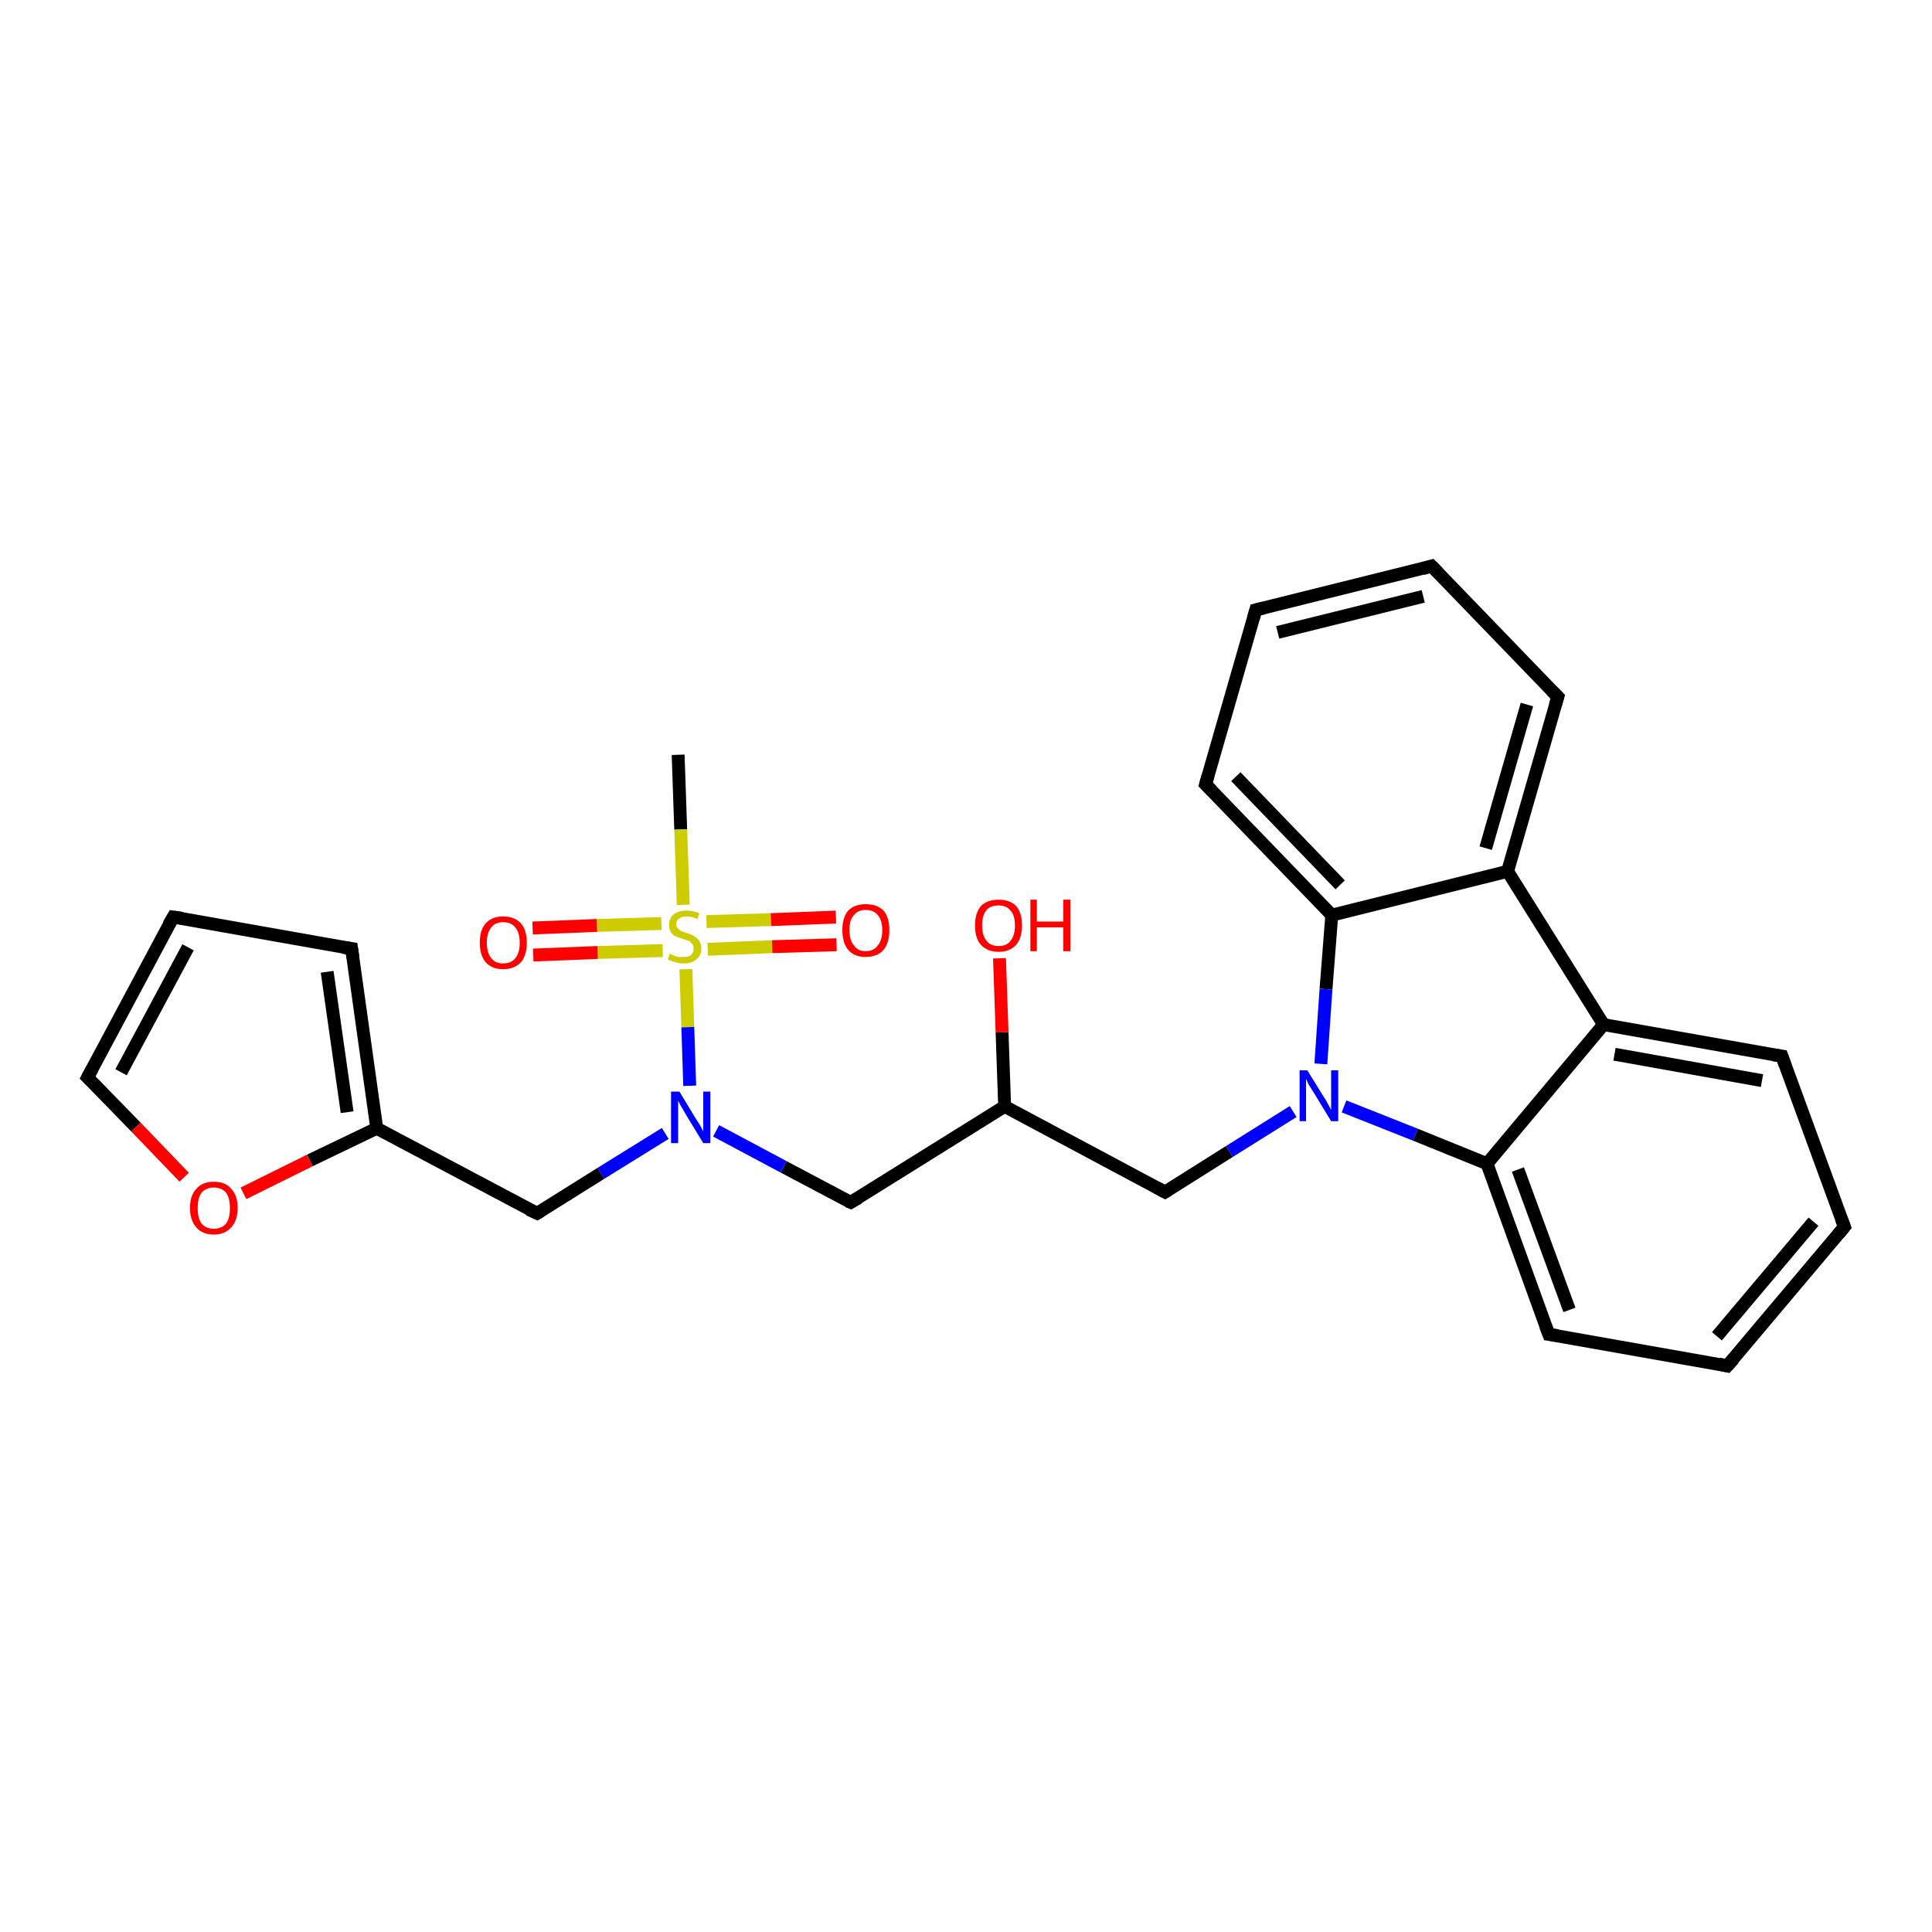 <?xml version='1.0' encoding='iso-8859-1'?>
<svg version='1.1' baseProfile='full'
              xmlns='http://www.w3.org/2000/svg'
                      xmlns:rdkit='http://www.rdkit.org/xml'
                      xmlns:xlink='http://www.w3.org/1999/xlink'
                  xml:space='preserve'
width='300px' height='300px' viewBox='0 0 300 300'>
<!-- END OF HEADER -->
<rect style='opacity:1.0;fill:#FFFFFF;stroke:none' width='300.0' height='300.0' x='0.0' y='0.0'> </rect>
<path class='bond-0 atom-0 atom-1' d='M 105.3,117.2 L 105.7,128.8' style='fill:none;fill-rule:evenodd;stroke:#000000;stroke-width:2.0px;stroke-linecap:butt;stroke-linejoin:miter;stroke-opacity:1' />
<path class='bond-0 atom-0 atom-1' d='M 105.7,128.8 L 106.1,140.5' style='fill:none;fill-rule:evenodd;stroke:#CCCC00;stroke-width:2.0px;stroke-linecap:butt;stroke-linejoin:miter;stroke-opacity:1' />
<path class='bond-1 atom-1 atom-2' d='M 109.9,147.4 L 119.9,147.0' style='fill:none;fill-rule:evenodd;stroke:#CCCC00;stroke-width:2.0px;stroke-linecap:butt;stroke-linejoin:miter;stroke-opacity:1' />
<path class='bond-1 atom-1 atom-2' d='M 119.9,147.0 L 129.9,146.7' style='fill:none;fill-rule:evenodd;stroke:#FF0000;stroke-width:2.0px;stroke-linecap:butt;stroke-linejoin:miter;stroke-opacity:1' />
<path class='bond-1 atom-1 atom-2' d='M 109.7,143.1 L 119.7,142.8' style='fill:none;fill-rule:evenodd;stroke:#CCCC00;stroke-width:2.0px;stroke-linecap:butt;stroke-linejoin:miter;stroke-opacity:1' />
<path class='bond-1 atom-1 atom-2' d='M 119.7,142.8 L 129.8,142.4' style='fill:none;fill-rule:evenodd;stroke:#FF0000;stroke-width:2.0px;stroke-linecap:butt;stroke-linejoin:miter;stroke-opacity:1' />
<path class='bond-2 atom-1 atom-3' d='M 102.7,143.4 L 92.7,143.7' style='fill:none;fill-rule:evenodd;stroke:#CCCC00;stroke-width:2.0px;stroke-linecap:butt;stroke-linejoin:miter;stroke-opacity:1' />
<path class='bond-2 atom-1 atom-3' d='M 92.7,143.7 L 82.7,144.1' style='fill:none;fill-rule:evenodd;stroke:#FF0000;stroke-width:2.0px;stroke-linecap:butt;stroke-linejoin:miter;stroke-opacity:1' />
<path class='bond-2 atom-1 atom-3' d='M 102.9,147.6 L 92.8,147.9' style='fill:none;fill-rule:evenodd;stroke:#CCCC00;stroke-width:2.0px;stroke-linecap:butt;stroke-linejoin:miter;stroke-opacity:1' />
<path class='bond-2 atom-1 atom-3' d='M 92.8,147.9 L 82.8,148.3' style='fill:none;fill-rule:evenodd;stroke:#FF0000;stroke-width:2.0px;stroke-linecap:butt;stroke-linejoin:miter;stroke-opacity:1' />
<path class='bond-3 atom-1 atom-4' d='M 106.5,150.5 L 106.8,159.5' style='fill:none;fill-rule:evenodd;stroke:#CCCC00;stroke-width:2.0px;stroke-linecap:butt;stroke-linejoin:miter;stroke-opacity:1' />
<path class='bond-3 atom-1 atom-4' d='M 106.8,159.5 L 107.1,168.6' style='fill:none;fill-rule:evenodd;stroke:#0000FF;stroke-width:2.0px;stroke-linecap:butt;stroke-linejoin:miter;stroke-opacity:1' />
<path class='bond-4 atom-4 atom-5' d='M 111.2,175.6 L 121.7,181.2' style='fill:none;fill-rule:evenodd;stroke:#0000FF;stroke-width:2.0px;stroke-linecap:butt;stroke-linejoin:miter;stroke-opacity:1' />
<path class='bond-4 atom-4 atom-5' d='M 121.7,181.2 L 132.1,186.7' style='fill:none;fill-rule:evenodd;stroke:#000000;stroke-width:2.0px;stroke-linecap:butt;stroke-linejoin:miter;stroke-opacity:1' />
<path class='bond-5 atom-5 atom-6' d='M 132.1,186.7 L 156.0,171.8' style='fill:none;fill-rule:evenodd;stroke:#000000;stroke-width:2.0px;stroke-linecap:butt;stroke-linejoin:miter;stroke-opacity:1' />
<path class='bond-6 atom-6 atom-7' d='M 156.0,171.8 L 155.6,160.3' style='fill:none;fill-rule:evenodd;stroke:#000000;stroke-width:2.0px;stroke-linecap:butt;stroke-linejoin:miter;stroke-opacity:1' />
<path class='bond-6 atom-6 atom-7' d='M 155.6,160.3 L 155.2,148.8' style='fill:none;fill-rule:evenodd;stroke:#FF0000;stroke-width:2.0px;stroke-linecap:butt;stroke-linejoin:miter;stroke-opacity:1' />
<path class='bond-7 atom-6 atom-8' d='M 156.0,171.8 L 180.9,185.1' style='fill:none;fill-rule:evenodd;stroke:#000000;stroke-width:2.0px;stroke-linecap:butt;stroke-linejoin:miter;stroke-opacity:1' />
<path class='bond-8 atom-8 atom-9' d='M 180.9,185.1 L 190.9,178.8' style='fill:none;fill-rule:evenodd;stroke:#000000;stroke-width:2.0px;stroke-linecap:butt;stroke-linejoin:miter;stroke-opacity:1' />
<path class='bond-8 atom-8 atom-9' d='M 190.9,178.8 L 200.8,172.6' style='fill:none;fill-rule:evenodd;stroke:#0000FF;stroke-width:2.0px;stroke-linecap:butt;stroke-linejoin:miter;stroke-opacity:1' />
<path class='bond-9 atom-9 atom-10' d='M 208.7,171.8 L 219.8,176.2' style='fill:none;fill-rule:evenodd;stroke:#0000FF;stroke-width:2.0px;stroke-linecap:butt;stroke-linejoin:miter;stroke-opacity:1' />
<path class='bond-9 atom-9 atom-10' d='M 219.8,176.2 L 230.9,180.7' style='fill:none;fill-rule:evenodd;stroke:#000000;stroke-width:2.0px;stroke-linecap:butt;stroke-linejoin:miter;stroke-opacity:1' />
<path class='bond-10 atom-10 atom-11' d='M 230.9,180.7 L 240.5,207.2' style='fill:none;fill-rule:evenodd;stroke:#000000;stroke-width:2.0px;stroke-linecap:butt;stroke-linejoin:miter;stroke-opacity:1' />
<path class='bond-10 atom-10 atom-11' d='M 235.7,181.6 L 243.7,203.4' style='fill:none;fill-rule:evenodd;stroke:#000000;stroke-width:2.0px;stroke-linecap:butt;stroke-linejoin:miter;stroke-opacity:1' />
<path class='bond-11 atom-11 atom-12' d='M 240.5,207.2 L 268.2,212.1' style='fill:none;fill-rule:evenodd;stroke:#000000;stroke-width:2.0px;stroke-linecap:butt;stroke-linejoin:miter;stroke-opacity:1' />
<path class='bond-12 atom-12 atom-13' d='M 268.2,212.1 L 286.4,190.5' style='fill:none;fill-rule:evenodd;stroke:#000000;stroke-width:2.0px;stroke-linecap:butt;stroke-linejoin:miter;stroke-opacity:1' />
<path class='bond-12 atom-12 atom-13' d='M 266.6,207.5 L 281.6,189.7' style='fill:none;fill-rule:evenodd;stroke:#000000;stroke-width:2.0px;stroke-linecap:butt;stroke-linejoin:miter;stroke-opacity:1' />
<path class='bond-13 atom-13 atom-14' d='M 286.4,190.5 L 276.7,164.0' style='fill:none;fill-rule:evenodd;stroke:#000000;stroke-width:2.0px;stroke-linecap:butt;stroke-linejoin:miter;stroke-opacity:1' />
<path class='bond-14 atom-14 atom-15' d='M 276.7,164.0 L 249.0,159.1' style='fill:none;fill-rule:evenodd;stroke:#000000;stroke-width:2.0px;stroke-linecap:butt;stroke-linejoin:miter;stroke-opacity:1' />
<path class='bond-14 atom-14 atom-15' d='M 273.6,167.8 L 250.7,163.7' style='fill:none;fill-rule:evenodd;stroke:#000000;stroke-width:2.0px;stroke-linecap:butt;stroke-linejoin:miter;stroke-opacity:1' />
<path class='bond-15 atom-15 atom-16' d='M 249.0,159.1 L 234.1,135.3' style='fill:none;fill-rule:evenodd;stroke:#000000;stroke-width:2.0px;stroke-linecap:butt;stroke-linejoin:miter;stroke-opacity:1' />
<path class='bond-16 atom-16 atom-17' d='M 234.1,135.3 L 241.9,108.2' style='fill:none;fill-rule:evenodd;stroke:#000000;stroke-width:2.0px;stroke-linecap:butt;stroke-linejoin:miter;stroke-opacity:1' />
<path class='bond-16 atom-16 atom-17' d='M 230.7,131.7 L 237.1,109.4' style='fill:none;fill-rule:evenodd;stroke:#000000;stroke-width:2.0px;stroke-linecap:butt;stroke-linejoin:miter;stroke-opacity:1' />
<path class='bond-17 atom-17 atom-18' d='M 241.9,108.2 L 222.3,87.9' style='fill:none;fill-rule:evenodd;stroke:#000000;stroke-width:2.0px;stroke-linecap:butt;stroke-linejoin:miter;stroke-opacity:1' />
<path class='bond-18 atom-18 atom-19' d='M 222.3,87.9 L 195.0,94.7' style='fill:none;fill-rule:evenodd;stroke:#000000;stroke-width:2.0px;stroke-linecap:butt;stroke-linejoin:miter;stroke-opacity:1' />
<path class='bond-18 atom-18 atom-19' d='M 221.0,92.6 L 198.4,98.2' style='fill:none;fill-rule:evenodd;stroke:#000000;stroke-width:2.0px;stroke-linecap:butt;stroke-linejoin:miter;stroke-opacity:1' />
<path class='bond-19 atom-19 atom-20' d='M 195.0,94.7 L 187.2,121.8' style='fill:none;fill-rule:evenodd;stroke:#000000;stroke-width:2.0px;stroke-linecap:butt;stroke-linejoin:miter;stroke-opacity:1' />
<path class='bond-20 atom-20 atom-21' d='M 187.2,121.8 L 206.8,142.1' style='fill:none;fill-rule:evenodd;stroke:#000000;stroke-width:2.0px;stroke-linecap:butt;stroke-linejoin:miter;stroke-opacity:1' />
<path class='bond-20 atom-20 atom-21' d='M 191.9,120.6 L 208.1,137.4' style='fill:none;fill-rule:evenodd;stroke:#000000;stroke-width:2.0px;stroke-linecap:butt;stroke-linejoin:miter;stroke-opacity:1' />
<path class='bond-21 atom-4 atom-22' d='M 103.3,176.0 L 93.3,182.2' style='fill:none;fill-rule:evenodd;stroke:#0000FF;stroke-width:2.0px;stroke-linecap:butt;stroke-linejoin:miter;stroke-opacity:1' />
<path class='bond-21 atom-4 atom-22' d='M 93.3,182.2 L 83.4,188.4' style='fill:none;fill-rule:evenodd;stroke:#000000;stroke-width:2.0px;stroke-linecap:butt;stroke-linejoin:miter;stroke-opacity:1' />
<path class='bond-22 atom-22 atom-23' d='M 83.4,188.4 L 58.5,175.2' style='fill:none;fill-rule:evenodd;stroke:#000000;stroke-width:2.0px;stroke-linecap:butt;stroke-linejoin:miter;stroke-opacity:1' />
<path class='bond-23 atom-23 atom-24' d='M 58.5,175.2 L 48.1,180.2' style='fill:none;fill-rule:evenodd;stroke:#000000;stroke-width:2.0px;stroke-linecap:butt;stroke-linejoin:miter;stroke-opacity:1' />
<path class='bond-23 atom-23 atom-24' d='M 48.1,180.2 L 37.8,185.3' style='fill:none;fill-rule:evenodd;stroke:#FF0000;stroke-width:2.0px;stroke-linecap:butt;stroke-linejoin:miter;stroke-opacity:1' />
<path class='bond-24 atom-24 atom-25' d='M 28.6,182.8 L 21.1,175.0' style='fill:none;fill-rule:evenodd;stroke:#FF0000;stroke-width:2.0px;stroke-linecap:butt;stroke-linejoin:miter;stroke-opacity:1' />
<path class='bond-24 atom-24 atom-25' d='M 21.1,175.0 L 13.6,167.3' style='fill:none;fill-rule:evenodd;stroke:#000000;stroke-width:2.0px;stroke-linecap:butt;stroke-linejoin:miter;stroke-opacity:1' />
<path class='bond-25 atom-25 atom-26' d='M 13.6,167.3 L 26.9,142.4' style='fill:none;fill-rule:evenodd;stroke:#000000;stroke-width:2.0px;stroke-linecap:butt;stroke-linejoin:miter;stroke-opacity:1' />
<path class='bond-25 atom-25 atom-26' d='M 18.8,166.5 L 29.2,147.1' style='fill:none;fill-rule:evenodd;stroke:#000000;stroke-width:2.0px;stroke-linecap:butt;stroke-linejoin:miter;stroke-opacity:1' />
<path class='bond-26 atom-26 atom-27' d='M 26.9,142.4 L 54.6,147.3' style='fill:none;fill-rule:evenodd;stroke:#000000;stroke-width:2.0px;stroke-linecap:butt;stroke-linejoin:miter;stroke-opacity:1' />
<path class='bond-27 atom-21 atom-9' d='M 206.8,142.1 L 205.9,153.6' style='fill:none;fill-rule:evenodd;stroke:#000000;stroke-width:2.0px;stroke-linecap:butt;stroke-linejoin:miter;stroke-opacity:1' />
<path class='bond-27 atom-21 atom-9' d='M 205.9,153.6 L 205.1,165.2' style='fill:none;fill-rule:evenodd;stroke:#0000FF;stroke-width:2.0px;stroke-linecap:butt;stroke-linejoin:miter;stroke-opacity:1' />
<path class='bond-28 atom-15 atom-10' d='M 249.0,159.1 L 230.9,180.7' style='fill:none;fill-rule:evenodd;stroke:#000000;stroke-width:2.0px;stroke-linecap:butt;stroke-linejoin:miter;stroke-opacity:1' />
<path class='bond-29 atom-21 atom-16' d='M 206.8,142.1 L 234.1,135.3' style='fill:none;fill-rule:evenodd;stroke:#000000;stroke-width:2.0px;stroke-linecap:butt;stroke-linejoin:miter;stroke-opacity:1' />
<path class='bond-30 atom-27 atom-23' d='M 54.6,147.3 L 58.5,175.2' style='fill:none;fill-rule:evenodd;stroke:#000000;stroke-width:2.0px;stroke-linecap:butt;stroke-linejoin:miter;stroke-opacity:1' />
<path class='bond-30 atom-27 atom-23' d='M 50.8,150.9 L 53.9,172.7' style='fill:none;fill-rule:evenodd;stroke:#000000;stroke-width:2.0px;stroke-linecap:butt;stroke-linejoin:miter;stroke-opacity:1' />
<path d='M 131.6,186.5 L 132.1,186.7 L 133.3,186.0' style='fill:none;stroke:#000000;stroke-width:2.0px;stroke-linecap:butt;stroke-linejoin:miter;stroke-opacity:1;' />
<path d='M 179.6,184.4 L 180.9,185.1 L 181.4,184.8' style='fill:none;stroke:#000000;stroke-width:2.0px;stroke-linecap:butt;stroke-linejoin:miter;stroke-opacity:1;' />
<path d='M 240.0,205.9 L 240.5,207.2 L 241.9,207.4' style='fill:none;stroke:#000000;stroke-width:2.0px;stroke-linecap:butt;stroke-linejoin:miter;stroke-opacity:1;' />
<path d='M 266.9,211.8 L 268.2,212.1 L 269.2,211.0' style='fill:none;stroke:#000000;stroke-width:2.0px;stroke-linecap:butt;stroke-linejoin:miter;stroke-opacity:1;' />
<path d='M 285.5,191.6 L 286.4,190.5 L 285.9,189.2' style='fill:none;stroke:#000000;stroke-width:2.0px;stroke-linecap:butt;stroke-linejoin:miter;stroke-opacity:1;' />
<path d='M 277.2,165.4 L 276.7,164.0 L 275.4,163.8' style='fill:none;stroke:#000000;stroke-width:2.0px;stroke-linecap:butt;stroke-linejoin:miter;stroke-opacity:1;' />
<path d='M 241.5,109.5 L 241.9,108.2 L 240.9,107.2' style='fill:none;stroke:#000000;stroke-width:2.0px;stroke-linecap:butt;stroke-linejoin:miter;stroke-opacity:1;' />
<path d='M 223.3,88.9 L 222.3,87.9 L 220.9,88.3' style='fill:none;stroke:#000000;stroke-width:2.0px;stroke-linecap:butt;stroke-linejoin:miter;stroke-opacity:1;' />
<path d='M 196.3,94.4 L 195.0,94.7 L 194.6,96.1' style='fill:none;stroke:#000000;stroke-width:2.0px;stroke-linecap:butt;stroke-linejoin:miter;stroke-opacity:1;' />
<path d='M 187.6,120.4 L 187.2,121.8 L 188.2,122.8' style='fill:none;stroke:#000000;stroke-width:2.0px;stroke-linecap:butt;stroke-linejoin:miter;stroke-opacity:1;' />
<path d='M 83.9,188.1 L 83.4,188.4 L 82.1,187.8' style='fill:none;stroke:#000000;stroke-width:2.0px;stroke-linecap:butt;stroke-linejoin:miter;stroke-opacity:1;' />
<path d='M 14.0,167.7 L 13.6,167.3 L 14.3,166.0' style='fill:none;stroke:#000000;stroke-width:2.0px;stroke-linecap:butt;stroke-linejoin:miter;stroke-opacity:1;' />
<path d='M 26.2,143.6 L 26.9,142.4 L 28.3,142.6' style='fill:none;stroke:#000000;stroke-width:2.0px;stroke-linecap:butt;stroke-linejoin:miter;stroke-opacity:1;' />
<path d='M 53.2,147.1 L 54.6,147.3 L 54.8,148.7' style='fill:none;stroke:#000000;stroke-width:2.0px;stroke-linecap:butt;stroke-linejoin:miter;stroke-opacity:1;' />
<path class='atom-1' d='M 104.0 148.1
Q 104.1 148.1, 104.5 148.3
Q 104.9 148.5, 105.3 148.6
Q 105.7 148.6, 106.1 148.6
Q 106.9 148.6, 107.3 148.3
Q 107.7 147.9, 107.7 147.3
Q 107.7 146.8, 107.5 146.6
Q 107.3 146.3, 107.0 146.1
Q 106.6 146.0, 106.1 145.8
Q 105.4 145.6, 104.9 145.4
Q 104.5 145.2, 104.2 144.8
Q 103.9 144.4, 103.9 143.6
Q 103.9 142.6, 104.6 142.0
Q 105.3 141.4, 106.6 141.4
Q 107.5 141.4, 108.6 141.8
L 108.3 142.7
Q 107.4 142.3, 106.7 142.3
Q 105.9 142.3, 105.5 142.6
Q 105.0 142.9, 105.0 143.5
Q 105.0 143.9, 105.3 144.2
Q 105.5 144.4, 105.8 144.6
Q 106.1 144.7, 106.7 144.9
Q 107.4 145.1, 107.8 145.4
Q 108.2 145.6, 108.5 146.0
Q 108.9 146.5, 108.9 147.3
Q 108.9 148.4, 108.1 149.0
Q 107.4 149.6, 106.2 149.6
Q 105.4 149.6, 104.9 149.4
Q 104.4 149.3, 103.7 149.0
L 104.0 148.1
' fill='#CCCC00'/>
<path class='atom-2' d='M 130.8 144.4
Q 130.8 142.5, 131.7 141.4
Q 132.7 140.4, 134.4 140.4
Q 136.2 140.4, 137.2 141.4
Q 138.1 142.5, 138.1 144.4
Q 138.1 146.4, 137.2 147.5
Q 136.2 148.6, 134.4 148.6
Q 132.7 148.6, 131.7 147.5
Q 130.8 146.4, 130.8 144.4
M 134.4 147.7
Q 135.7 147.7, 136.3 146.8
Q 137.0 146.0, 137.0 144.4
Q 137.0 142.9, 136.3 142.1
Q 135.7 141.3, 134.4 141.3
Q 133.2 141.3, 132.6 142.1
Q 131.9 142.8, 131.9 144.4
Q 131.9 146.0, 132.6 146.8
Q 133.2 147.7, 134.4 147.7
' fill='#FF0000'/>
<path class='atom-3' d='M 74.5 146.4
Q 74.5 144.4, 75.4 143.4
Q 76.4 142.3, 78.1 142.3
Q 79.9 142.3, 80.9 143.4
Q 81.8 144.4, 81.8 146.4
Q 81.8 148.3, 80.9 149.4
Q 79.9 150.5, 78.1 150.5
Q 76.4 150.5, 75.4 149.4
Q 74.5 148.3, 74.5 146.4
M 78.1 149.6
Q 79.4 149.6, 80.0 148.8
Q 80.7 148.0, 80.7 146.4
Q 80.7 144.8, 80.0 144.0
Q 79.4 143.2, 78.1 143.2
Q 76.9 143.2, 76.3 144.0
Q 75.6 144.8, 75.6 146.4
Q 75.6 148.0, 76.3 148.8
Q 76.9 149.6, 78.1 149.6
' fill='#FF0000'/>
<path class='atom-4' d='M 105.5 169.5
L 108.1 173.8
Q 108.4 174.2, 108.8 174.9
Q 109.2 175.7, 109.2 175.7
L 109.2 169.5
L 110.3 169.5
L 110.3 177.5
L 109.2 177.5
L 106.4 172.9
Q 106.1 172.3, 105.7 171.7
Q 105.4 171.1, 105.3 170.9
L 105.3 177.5
L 104.2 177.5
L 104.2 169.5
L 105.5 169.5
' fill='#0000FF'/>
<path class='atom-7' d='M 151.4 143.7
Q 151.4 141.8, 152.3 140.7
Q 153.3 139.7, 155.1 139.7
Q 156.8 139.7, 157.8 140.7
Q 158.7 141.8, 158.7 143.7
Q 158.7 145.6, 157.8 146.7
Q 156.8 147.8, 155.1 147.8
Q 153.3 147.8, 152.3 146.7
Q 151.4 145.7, 151.4 143.7
M 155.1 146.9
Q 156.3 146.9, 156.9 146.1
Q 157.6 145.3, 157.6 143.7
Q 157.6 142.1, 156.9 141.4
Q 156.3 140.6, 155.1 140.6
Q 153.8 140.6, 153.2 141.3
Q 152.5 142.1, 152.5 143.7
Q 152.5 145.3, 153.2 146.1
Q 153.8 146.9, 155.1 146.9
' fill='#FF0000'/>
<path class='atom-7' d='M 160.0 139.7
L 161.0 139.7
L 161.0 143.1
L 165.1 143.1
L 165.1 139.7
L 166.2 139.7
L 166.2 147.7
L 165.1 147.7
L 165.1 144.0
L 161.0 144.0
L 161.0 147.7
L 160.0 147.7
L 160.0 139.7
' fill='#FF0000'/>
<path class='atom-9' d='M 203.0 166.2
L 205.6 170.4
Q 205.9 170.8, 206.3 171.6
Q 206.7 172.3, 206.7 172.4
L 206.7 166.2
L 207.8 166.2
L 207.8 174.1
L 206.7 174.1
L 203.9 169.5
Q 203.6 169.0, 203.2 168.4
Q 202.9 167.7, 202.8 167.5
L 202.8 174.1
L 201.8 174.1
L 201.8 166.2
L 203.0 166.2
' fill='#0000FF'/>
<path class='atom-24' d='M 29.5 187.6
Q 29.5 185.6, 30.5 184.6
Q 31.4 183.5, 33.2 183.5
Q 35.0 183.5, 35.9 184.6
Q 36.9 185.6, 36.9 187.6
Q 36.9 189.5, 35.9 190.6
Q 34.9 191.7, 33.2 191.7
Q 31.4 191.7, 30.5 190.6
Q 29.5 189.5, 29.5 187.6
M 33.2 190.8
Q 34.4 190.8, 35.1 190.0
Q 35.7 189.2, 35.7 187.6
Q 35.7 186.0, 35.1 185.2
Q 34.4 184.4, 33.2 184.4
Q 32.0 184.4, 31.3 185.2
Q 30.7 186.0, 30.7 187.6
Q 30.7 189.2, 31.3 190.0
Q 32.0 190.8, 33.2 190.8
' fill='#FF0000'/>
</svg>
